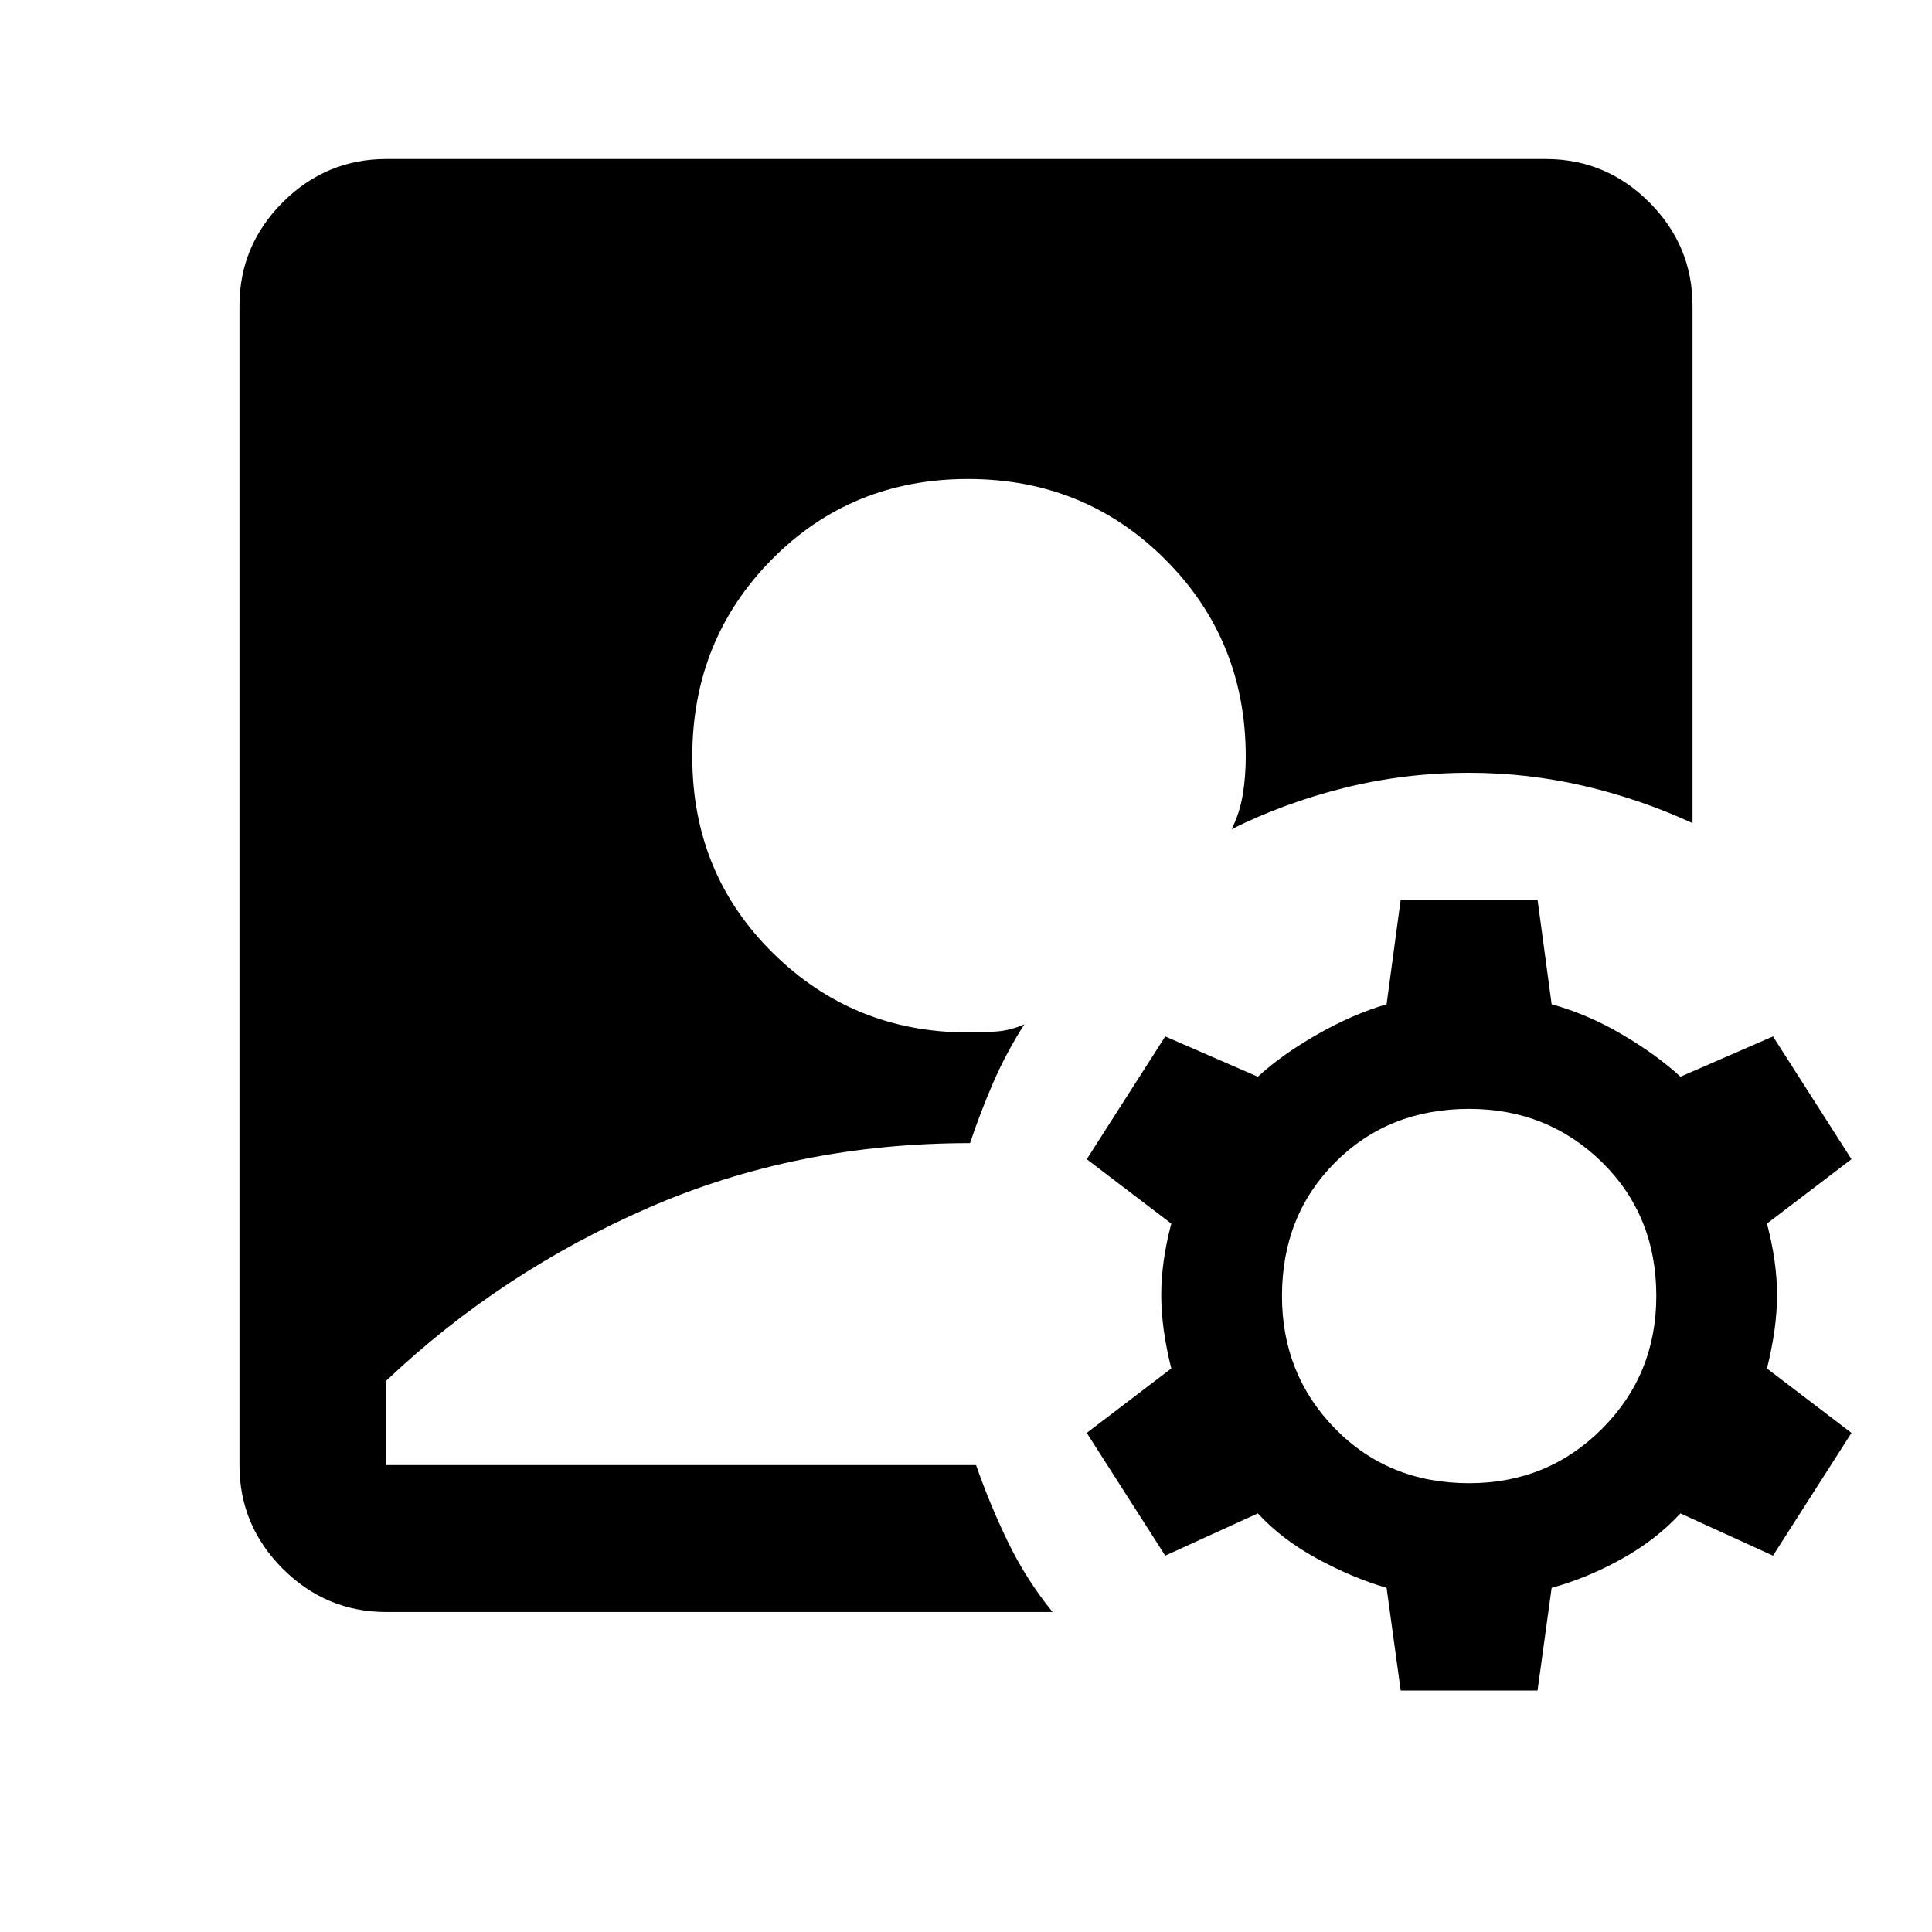 <svg xmlns="http://www.w3.org/2000/svg" height="40" width="40"><path d="M8 33.375q-1.25 0-2.146-.896-.896-.896-.896-2.146v-24q0-1.25.896-2.145Q6.75 3.292 8 3.292h24q1.25 0 2.146.896.896.895.896 2.145v10.709q-1.084-.5-2.25-.771Q31.625 16 30.417 16q-1.334 0-2.584.312-1.25.313-2.333.855.167-.334.229-.709.063-.375.063-.791 0-2.417-1.667-4.084-1.667-1.666-4.083-1.666-2.417 0-4.063 1.666-1.646 1.667-1.646 4.084 0 2.416 1.667 4.062 1.667 1.646 4.042 1.646.333 0 .604-.021.271-.021.562-.146-.375.584-.646 1.209-.27.625-.479 1.25-3.583 0-6.645 1.333Q10.375 26.333 8 28.583v1.75h12.208q.292.834.667 1.605.375.77.917 1.437ZM29 35l-.292-2.125q-.708-.208-1.437-.604-.729-.396-1.229-.938l-1.917.875-1.625-2.541 1.75-1.334q-.208-.833-.208-1.521 0-.687.208-1.479L22.5 24l1.625-2.542 1.917.834q.5-.459 1.229-.875.729-.417 1.437-.625L29 18.625h2.833l.292 2.167q.75.208 1.458.625.709.416 1.209.875l1.916-.834L38.333 24l-1.75 1.333q.209.792.209 1.479 0 .688-.209 1.521l1.75 1.334-1.625 2.541-1.916-.875q-.5.542-1.209.938-.708.396-1.458.604L31.833 35Zm1.417-4.292q1.625 0 2.75-1.125t1.125-2.75q0-1.666-1.125-2.771-1.125-1.104-2.75-1.104-1.667 0-2.771 1.104-1.104 1.105-1.104 2.771 0 1.625 1.104 2.75t2.771 1.125Z"/></svg>